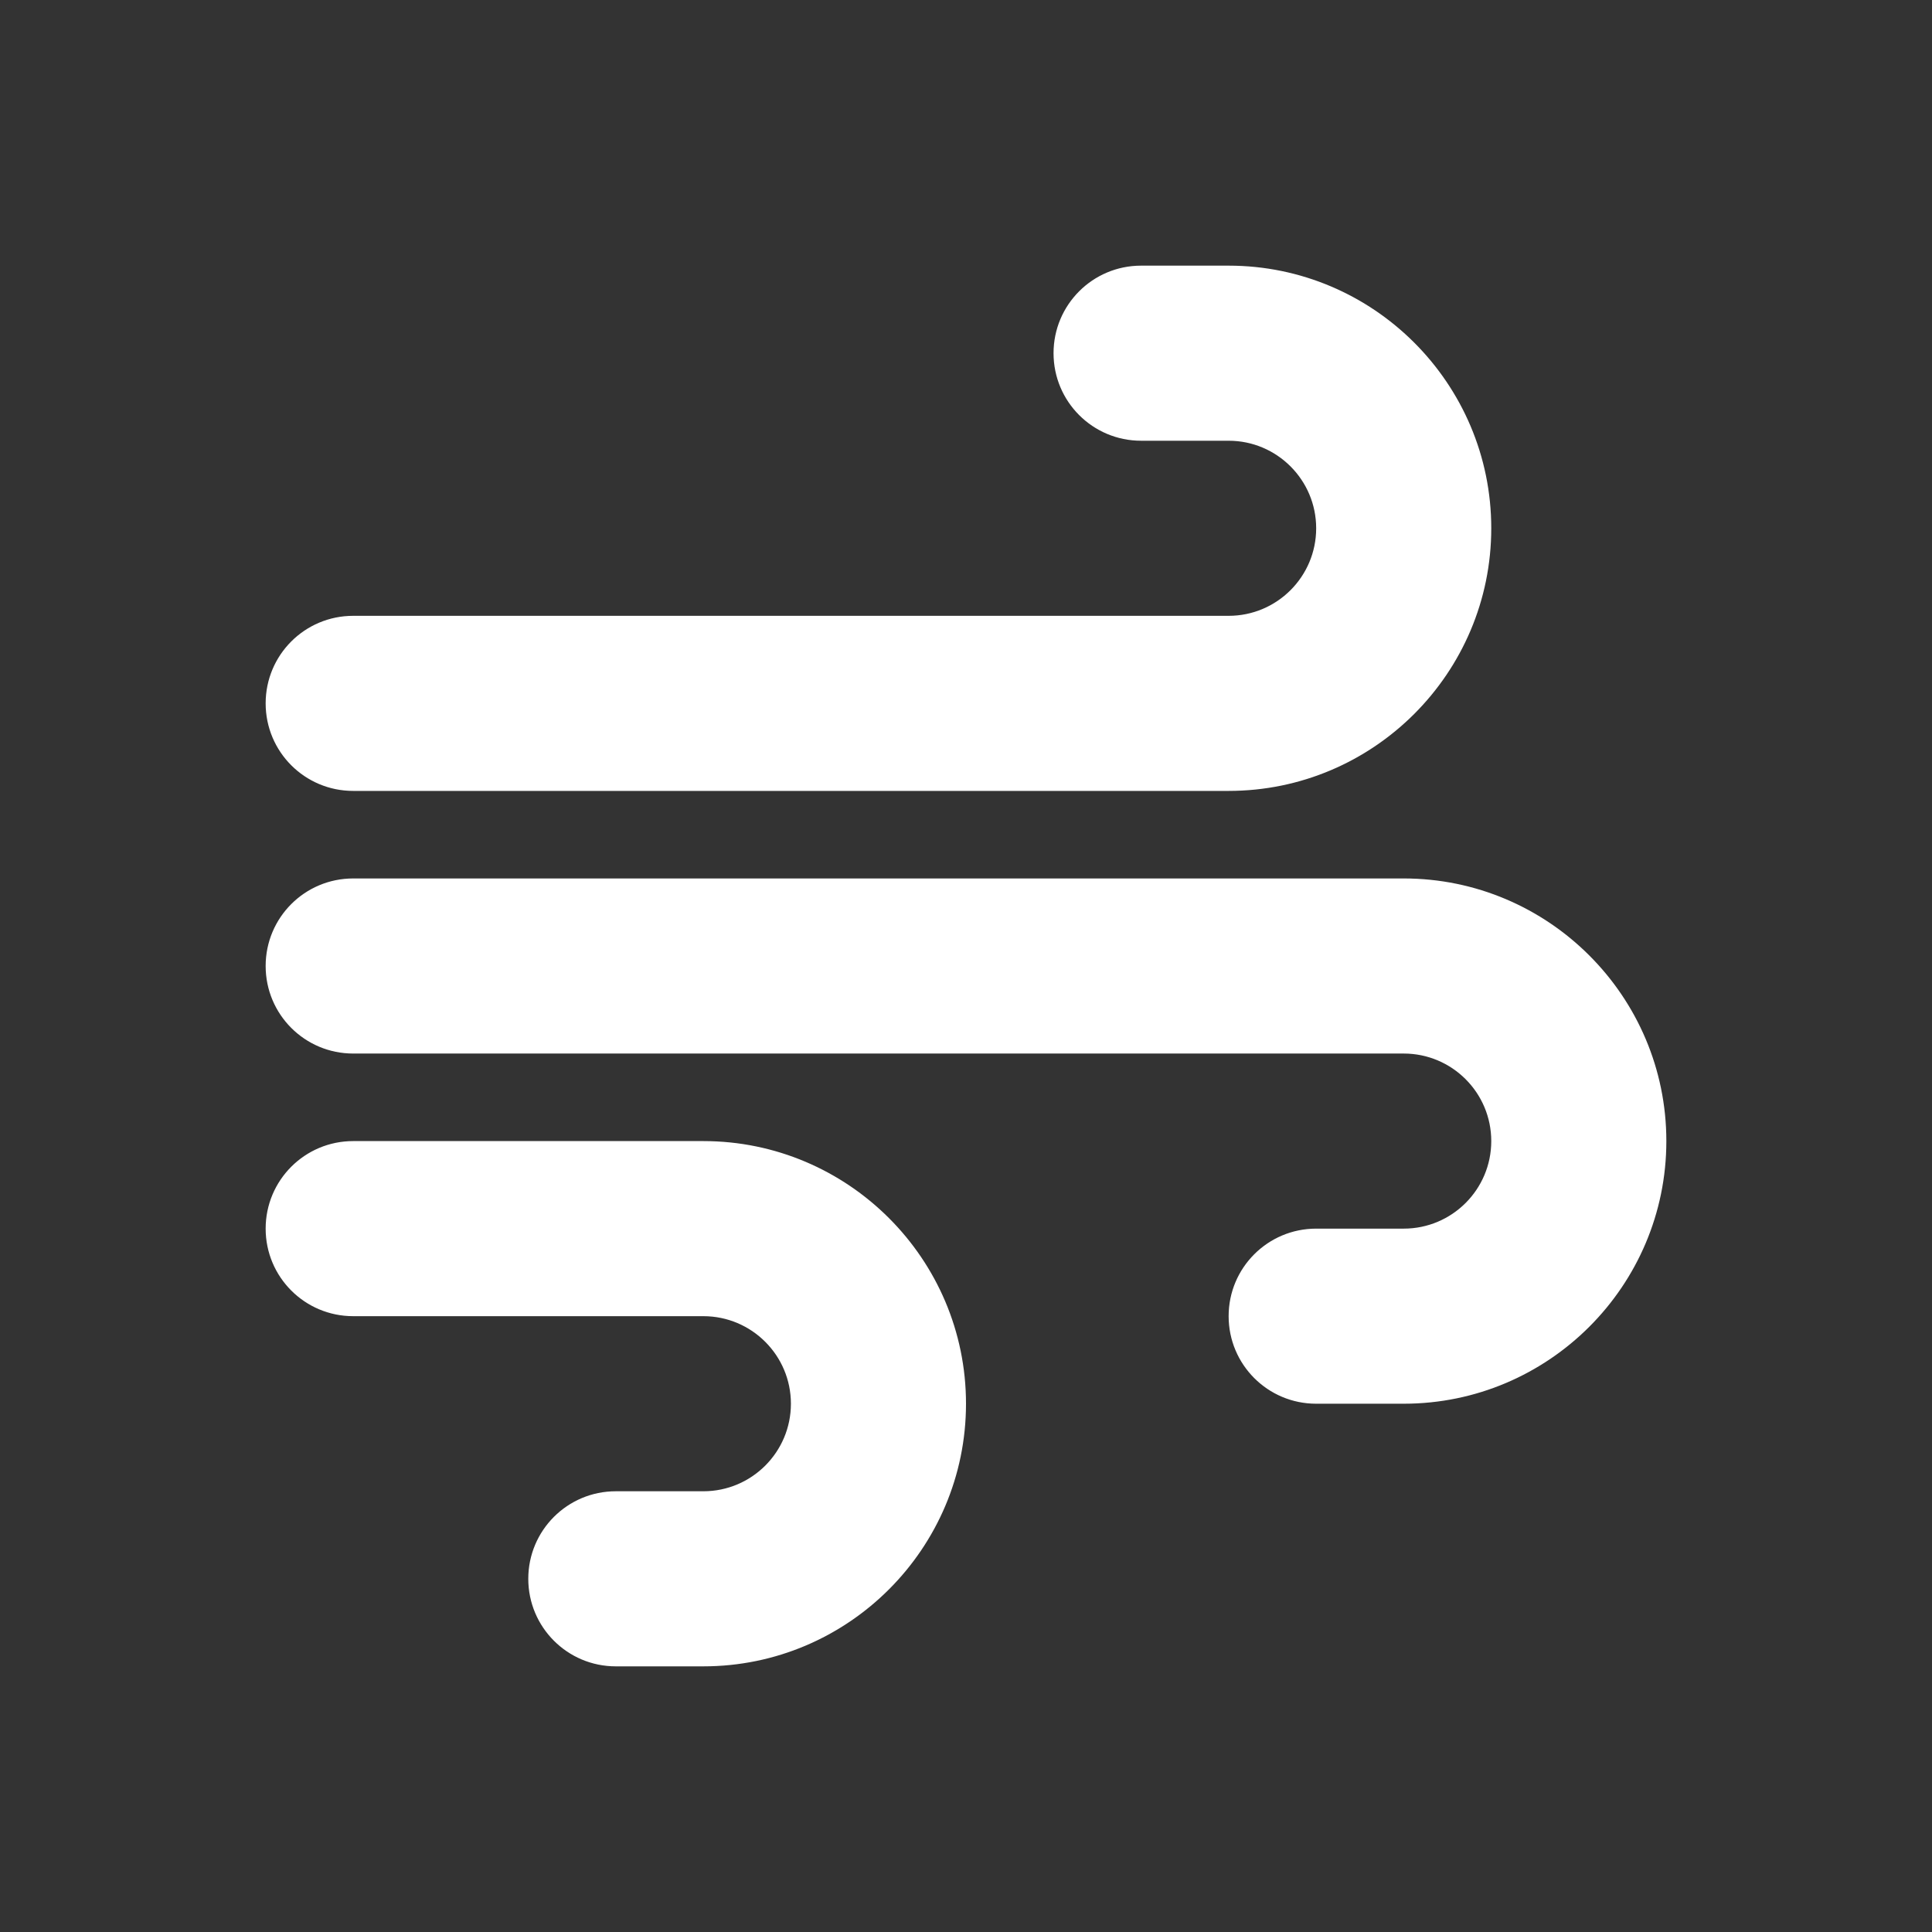 <svg width="80" height="80" viewBox="0 0 80 80" fill="none" xmlns="http://www.w3.org/2000/svg">
<rect x="0" y="0" width="80" height="80" fill="#333333" stroke="none"/>
<path d="M14.625 32.75H50.875C56.872 32.75 61.75 27.872 61.75 21.875C61.75 15.878 56.872 11 50.875 11H47.25C45.246 11 43.625 12.621 43.625 14.625C43.625 16.629 45.246 18.25 47.25 18.25H50.875C52.876 18.25 54.5 19.875 54.5 21.875C54.5 23.875 52.876 25.5 50.875 25.5H14.625C12.621 25.5 11 27.12 11 29.125C11 31.13 12.621 32.75 14.625 32.75ZM29.125 47.25H14.625C12.621 47.25 11 48.871 11 50.875C11 52.879 12.621 54.5 14.625 54.5H29.125C31.125 54.5 32.75 56.124 32.75 58.125C32.75 60.126 31.125 61.75 29.125 61.75H25.5C23.496 61.75 21.875 63.371 21.875 65.375C21.875 67.379 23.496 69 25.5 69H29.125C35.122 69 40 64.122 40 58.125C40 52.128 35.118 47.25 29.125 47.25ZM58.125 36.375H14.625C12.621 36.375 11 37.995 11 40C11 42.005 12.621 43.625 14.625 43.625H58.125C60.126 43.625 61.75 45.249 61.75 47.25C61.75 49.251 60.126 50.875 58.125 50.875H54.5C52.496 50.875 50.875 52.496 50.875 54.5C50.875 56.504 52.496 58.125 54.5 58.125H58.125C64.122 58.125 69 53.247 69 47.25C69 41.253 64.118 36.375 58.125 36.375Z" fill="white"/>
</svg>
